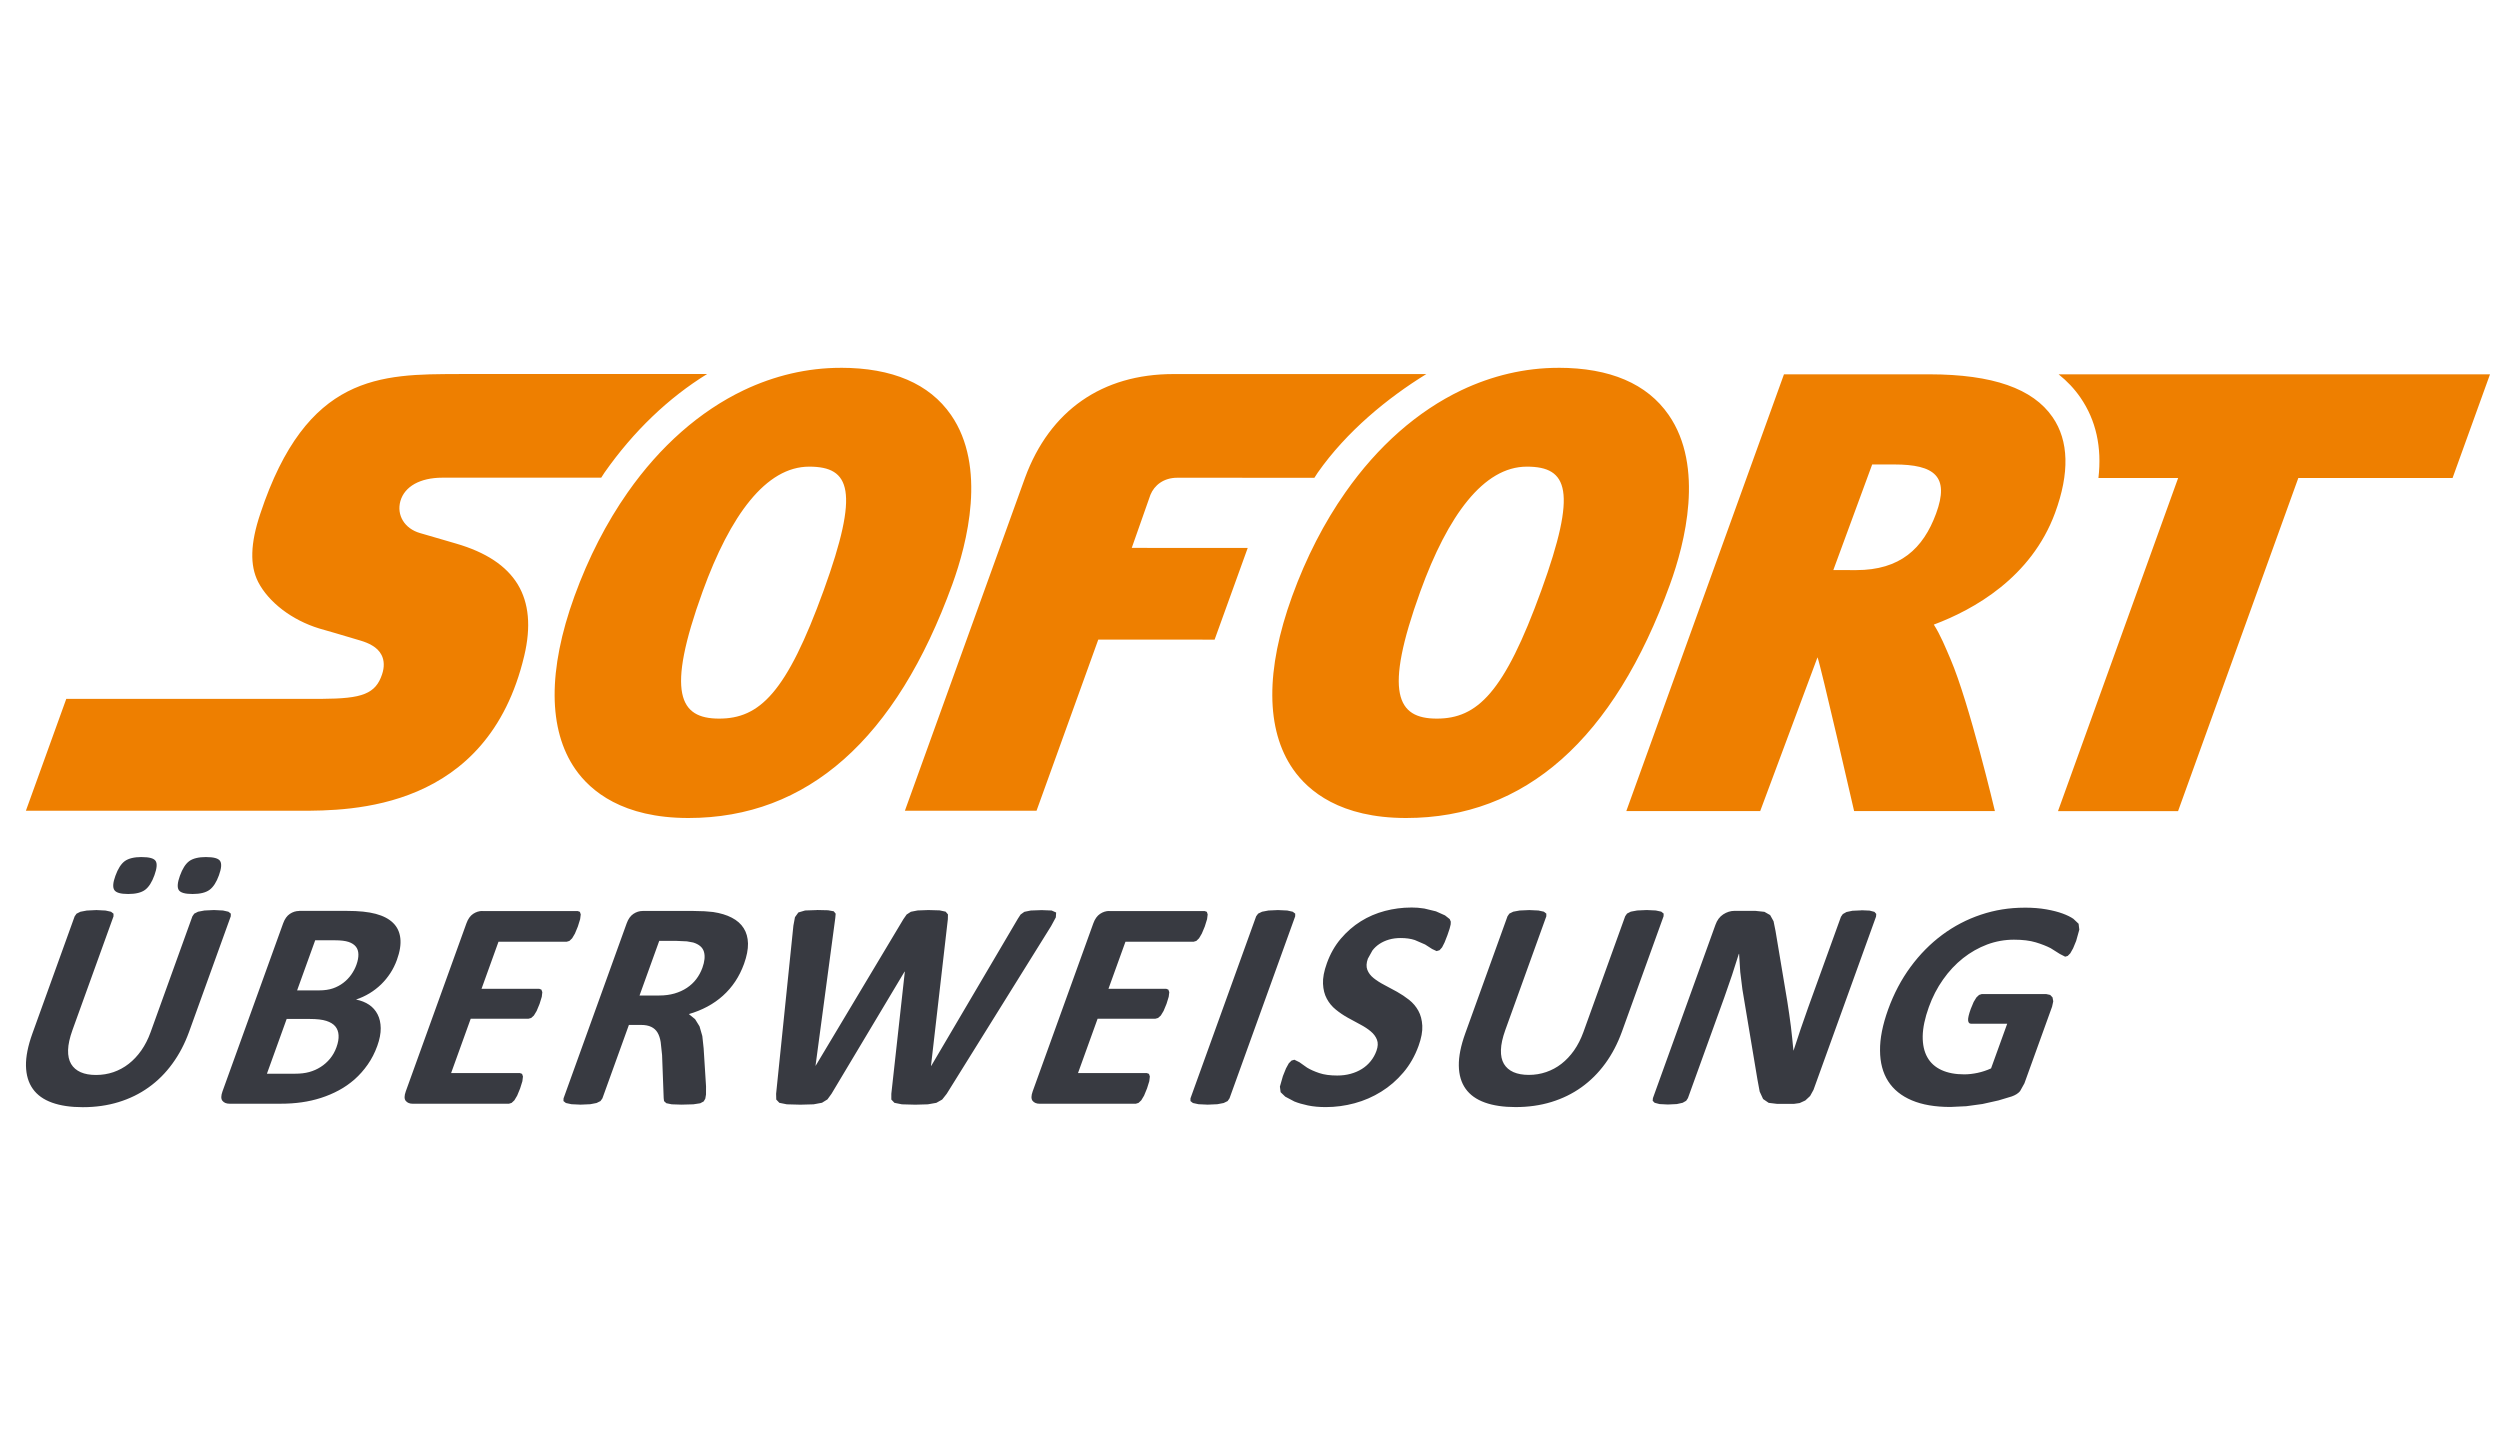 <svg width="70" height="40" viewBox="0 0 70 40" xmlns="http://www.w3.org/2000/svg"><title>sofort-de</title><desc>Created with Sketch.</desc><g fill="none"><path d="M23.543 10.299c-.944 0-1.859.219-2.718.627-1.227.586-2.341 1.564-3.25 2.862-.59.842-1.096 1.819-1.492 2.911-.746 2.062-.738 3.734.025 4.836.433.623 1.332 1.367 3.16 1.369h.007c3.33 0 5.816-2.202 7.391-6.545.416-1.149.965-3.293-.038-4.741-.606-.875-1.642-1.319-3.085-1.32zm20.095 0c-.943 0-1.859.219-2.718.627-1.228.586-2.341 1.564-3.25 2.862-.591.842-1.096 1.819-1.492 2.911-.747 2.062-.738 3.734.026 4.836.432.623 1.33 1.367 3.16 1.369h.006c3.331 0 5.818-2.202 7.391-6.545.417-1.149.965-3.293-.038-4.741-.606-.875-1.643-1.319-3.086-1.32zm-30.79.175c-1.096 0-2.161 0-3.115.488-.953.488-1.796 1.465-2.444 3.42-.141.42-.215.782-.224 1.096-.01.315.045.583.163.816.146.284.383.551.678.777.296.226.65.409 1.032.526l.458.132.704.209c.105.032.22.074.325.138.105.062.199.147.258.263.039.077.06.162.062.253.003.091-.013.189-.048.293-.089.265-.224.436-.481.541-.256.105-.634.138-1.207.142h-7.153l-1.131 3.133h7.657c.721 0 2.038 0 3.303-.543 1.266-.542 2.48-1.626 2.994-3.796.193-.815.133-1.479-.183-2.001-.318-.521-.892-.9-1.729-1.142l-.407-.119-.602-.175c-.214-.062-.379-.187-.476-.346-.097-.159-.126-.351-.071-.549.058-.205.197-.368.397-.481.202-.112.466-.174.775-.174h4.451l.091-.141c.813-1.16 1.797-2.099 2.875-2.762h-6.951zm20.004 0c-1.981 0-3.455 1.011-4.151 2.903l-3.364 9.324h3.686l1.729-4.793 3.257.002.927-2.567-3.247-.002.523-1.486c.109-.267.369-.478.75-.478l3.841.001.092-.142c.813-1.16 1.964-2.099 3.042-2.762h-7.084zm17.099.007l-4.414 12.228h3.749l1.604-4.304c.079.177 1.025 4.304 1.025 4.304h3.942s-.717-3.032-1.244-4.257c-.136-.315-.277-.668-.466-.963 1.113-.417 2.727-1.313 3.395-3.128.41-1.116.387-2.018-.069-2.68-.553-.803-1.678-1.197-3.441-1.2h-4.081zm7.69 0c.237.189.442.405.612.652.436.634.603 1.388.503 2.251h2.232l-3.364 9.327h3.362l3.367-9.327h4.319l1.048-2.903h-12.079zm-5.22 2.524h.619c1.131.001 1.553.335 1.17 1.376-.36.978-1.006 1.582-2.236 1.582h-.005l-.636-.001 1.088-2.957zm-29.763.061h.001c1.152.001 1.415.675.404 3.465-1.039 2.868-1.793 3.59-2.928 3.59h-.002c-1.106-.001-1.494-.706-.459-3.561.773-2.131 1.773-3.494 2.984-3.494zm20.095 0h.001c1.151.001 1.415.675.403 3.465-1.038 2.868-1.793 3.59-2.927 3.59h-.003c-1.106-.001-1.492-.706-.458-3.561.772-2.131 1.773-3.494 2.983-3.494z" fill="#EE7F00"/><path d="M3.966 23.997c-.21 0-.367.039-.472.114-.104.077-.192.214-.263.412-.069.19-.079.321-.031.396.048.076.177.113.389.113.212 0 .37-.039.474-.117.104-.078.191-.214.261-.409.069-.192.081-.324.034-.398-.046-.074-.177-.11-.392-.11zm1.807 0c-.213 0-.37.039-.474.114-.104.077-.191.214-.262.412-.068.19-.079.321-.033.396.046.076.175.113.388.113.212 0 .37-.039.476-.117.105-.078.193-.214.263-.409.069-.192.08-.324.032-.398-.048-.074-.178-.11-.39-.11zm33.737 1.414c-.246 0-.49.032-.732.095-.242.064-.468.161-.675.29-.208.13-.394.292-.561.488-.166.196-.295.424-.388.682-.082.226-.118.418-.11.58.007.161.043.301.107.419.063.118.147.22.252.304.104.085.216.161.335.227l.35.19c.113.06.211.123.292.192.082.068.14.146.174.233.035.088.03.193-.014.315-.038.105-.092.202-.162.288-.07.087-.152.159-.245.217-.095.059-.199.104-.316.136-.116.032-.24.048-.373.048-.202 0-.37-.023-.506-.069-.136-.046-.25-.097-.34-.152l-.215-.152-.14-.069-.08.023-.077.077-.078.142-.087.216-.084.294.02.157.13.125.255.135c.106.043.232.08.38.111s.314.046.499.046c.273 0 .542-.036.808-.108.266-.072.514-.18.745-.324.231-.143.437-.321.619-.536.182-.214.324-.463.427-.747.078-.217.113-.405.104-.565-.009-.16-.045-.299-.11-.417s-.151-.22-.258-.305c-.107-.084-.221-.16-.34-.227l-.353-.19c-.116-.06-.216-.124-.301-.192-.085-.068-.144-.146-.177-.233-.033-.087-.028-.191.015-.311l.127-.229c.054-.072.121-.134.198-.185.078-.051.166-.092.265-.121.099-.029.208-.044.326-.044.151 0 .284.018.398.056l.289.125.198.127.124.058.082-.025.071-.079.07-.138.08-.204.061-.181.03-.121.003-.077-.03-.071-.132-.104-.253-.113-.326-.079c-.121-.02-.244-.029-.37-.029zm17.173.004c-.422 0-.827.065-1.218.196s-.751.319-1.083.565c-.331.246-.627.545-.886.897s-.468.749-.628 1.191c-.154.428-.231.811-.227 1.149.001.338.077.625.226.859.15.235.371.414.665.538.292.124.653.185 1.08.185l.444-.021.453-.062.448-.1.373-.112c.103-.037.18-.086.232-.148l.122-.219.775-2.148.032-.148-.02-.11-.066-.069-.11-.024h-1.807l-.074.024-.075.071-.077.127-.081.195c-.054.151-.079.257-.074.319.006.063.033.094.082.094h1.013l-.452 1.251c-.122.056-.247.097-.376.125-.128.027-.253.042-.375.042-.249 0-.461-.04-.637-.121-.176-.081-.309-.2-.397-.359-.089-.158-.132-.355-.129-.589.004-.235.061-.508.172-.816.101-.281.234-.538.398-.77.163-.232.349-.431.558-.597.209-.165.435-.293.676-.384.242-.09.493-.135.752-.135.242 0 .446.025.612.075.164.05.303.105.415.163l.259.163.147.075.071-.021.072-.073.079-.14.086-.208.088-.315-.02-.165-.146-.138c-.075-.052-.176-.102-.301-.148s-.277-.085-.456-.117-.384-.048-.615-.048zm-33.806.067l-.333.011-.19.056-.095.132-.044.236-.484 4.709.004.161.087.092.21.042.378.01.37-.01.236-.044.152-.094.114-.157 2.045-3.42h.008l-.378 3.42v.161l.087.092.21.042.375.01.351-.01.238-.042.163-.092.127-.161 2.923-4.696.132-.244.009-.136-.126-.056-.279-.011-.306.011-.179.037-.105.075-.075.115-2.426 4.121h-.008l.472-4.105.003-.134-.065-.077-.169-.036-.313-.009-.302.011-.189.037-.119.077-.09.129-2.457 4.105h-.004l.553-4.134.011-.123-.054-.067-.161-.029-.306-.007zm12.905 0l-.265.012-.179.034-.111.054-.055.075-1.839 5.097v.076l.069.054.156.034.258.012.27-.012.177-.034.11-.054.053-.076 1.839-5.097.001-.075-.07-.054-.153-.034-.26-.012zm-33.083 0l-.269.013-.179.034-.108.054-.053.075-1.184 3.283c-.124.345-.184.646-.179.903.006.258.069.472.192.644.122.173.302.301.539.386.236.085.523.127.859.127.359 0 .692-.047 1.002-.142.31-.095.591-.232.843-.413.253-.18.475-.402.665-.664.191-.261.346-.557.466-.888l1.168-3.237.002-.075-.067-.054-.151-.034-.254-.013-.267.013-.179.034-.106.054-.052.075-1.172 3.249c-.068.189-.155.358-.259.507-.105.149-.223.274-.353.375-.13.102-.273.178-.427.232-.153.052-.316.079-.487.079-.169 0-.312-.025-.43-.077-.117-.052-.207-.129-.268-.231-.061-.103-.089-.233-.085-.39.004-.157.045-.342.122-.557l1.15-3.186v-.075l-.069-.054-.153-.034-.256-.013zm40.12 0l-.269.012-.179.033-.109.054-.052.075-1.184 3.282c-.124.345-.184.646-.179.903.004.258.068.472.19.644.123.173.303.301.54.386.236.085.523.127.859.127.358 0 .692-.047 1.002-.142.31-.095.59-.232.843-.413.253-.181.474-.402.665-.663.191-.261.346-.558.466-.888l1.168-3.237.002-.075-.067-.054-.152-.033-.254-.012-.267.012-.179.033-.106.054-.052.075-1.172 3.249c-.069.189-.155.358-.259.507-.105.149-.222.273-.353.375-.13.102-.273.178-.427.231-.154.053-.317.08-.487.08-.168 0-.311-.026-.429-.077-.117-.052-.207-.129-.268-.231-.061-.103-.089-.233-.084-.39.004-.157.045-.342.122-.557l1.149-3.186v-.075l-.069-.054-.153-.033-.256-.012zm9.298.008l-.249.011-.166.035-.103.058-.052.075-.915 2.532-.211.604-.201.609h-.004l-.033-.334-.038-.34-.047-.346-.053-.353-.33-1.973-.055-.273-.096-.173-.16-.091-.255-.027h-.583c-.11 0-.215.033-.315.098s-.173.163-.219.294l-1.75 4.851-.007.075.055.056.137.036.235.012.249-.012.163-.036.099-.056.049-.075 1.02-2.824.213-.615.192-.599h.008l.032.507.06.486.421 2.523.063.34.096.208.156.107.241.029h.462l.164-.023.159-.073.134-.125.095-.172 1.751-4.851.006-.075-.051-.058-.134-.035-.231-.01zm-38.609.017c-.092 0-.178.027-.26.081-.082.055-.144.143-.188.265l-1.698 4.705c-.044.123-.045.211-.002.265.043.054.109.082.2.082h2.688l.077-.024.077-.072.079-.132.083-.202.063-.202.016-.132-.025-.073-.06-.022h-1.927l.549-1.522h1.617l.076-.021.076-.069.077-.127.083-.2.061-.198.015-.129-.026-.071-.06-.023h-1.616l.475-1.318h1.911l.075-.023.076-.073.078-.132.082-.198.064-.206.017-.133-.024-.072-.058-.021h-2.671zm4.487 0c-.091 0-.177.027-.259.081-.082.055-.145.143-.189.265l-1.768 4.902-.002.075.068.054.155.034.258.012.269-.012.177-.034.109-.054.054-.075.742-2.057h.34c.115 0 .211.018.286.055.075.036.134.089.176.16.042.071.071.159.088.265l.039.363.045 1.205.01.085.064.059.151.031.275.009.33-.009.192-.029.098-.052.045-.077.02-.115.001-.231-.067-1.064-.037-.344-.078-.271-.125-.202-.174-.142c.185-.053.357-.123.518-.209.161-.086.306-.188.436-.305.13-.117.245-.249.344-.398.099-.148.181-.313.247-.494.077-.215.114-.404.111-.57-.004-.165-.044-.308-.121-.429-.076-.121-.187-.219-.333-.294-.145-.076-.319-.128-.524-.159l-.24-.021-.344-.009h-1.386zm13.066 0c-.091 0-.178.027-.259.081-.082.055-.145.143-.189.265l-1.698 4.705c-.044.123-.045.211-.003.265.043.054.11.082.201.082h2.688l.077-.024.077-.072.079-.132.083-.202.063-.202.016-.132-.025-.073-.06-.022h-1.927l.549-1.522h1.617l.076-.021.077-.069.077-.127.083-.2.061-.198.016-.129-.026-.071-.06-.023h-1.617l.476-1.318h1.91l.075-.023.075-.073.078-.132.083-.198.064-.206.017-.133-.023-.072-.059-.021h-2.671zm-22.685 0c-.091 0-.178.027-.259.081-.082.054-.144.142-.189.265l-1.698 4.705c-.044.122-.045.21-.002.264.043.054.109.082.2.082h1.423c.215 0 .415-.013.599-.04.185-.026.364-.067.538-.123.174-.056.341-.126.501-.213.16-.086.306-.189.442-.308.135-.12.257-.258.366-.414.109-.156.198-.329.267-.521.066-.183.098-.349.096-.497-.002-.147-.031-.276-.087-.385-.056-.11-.135-.2-.238-.27-.103-.069-.225-.118-.367-.146.134-.044.261-.103.38-.175s.226-.156.324-.25c.097-.095.183-.2.258-.315.075-.115.135-.238.183-.369.085-.233.116-.437.096-.609-.02-.173-.088-.316-.203-.428-.115-.113-.276-.197-.484-.253-.207-.056-.475-.083-.802-.083h-1.344zm.448.821h.55c.168 0 .297.016.387.046.09.031.157.074.203.132.046.057.069.128.071.215.002.087-.016.183-.055.292-.035.098-.084.19-.146.278-.062.087-.136.164-.222.229-.085.065-.182.117-.289.154-.108.037-.239.057-.397.057h-.607l.506-1.402zm9.634.017h.488l.288.013.176.032c.164.051.264.137.3.259.036.122.021.273-.043.45-.043.117-.1.223-.172.317-.072.095-.16.176-.262.244-.102.068-.217.12-.347.158-.129.037-.271.056-.425.056h-.554l.552-1.531zm-10.429 2.186h.645c.198 0 .353.018.464.054.111.036.195.087.251.154.055.067.086.15.091.248.006.099-.013.21-.059.336-.043.12-.103.226-.179.319-.077.093-.165.171-.263.233-.098.063-.205.11-.32.142-.115.032-.248.047-.399.047h-.786l.553-1.534z" fill="#383A41"/></g></svg>